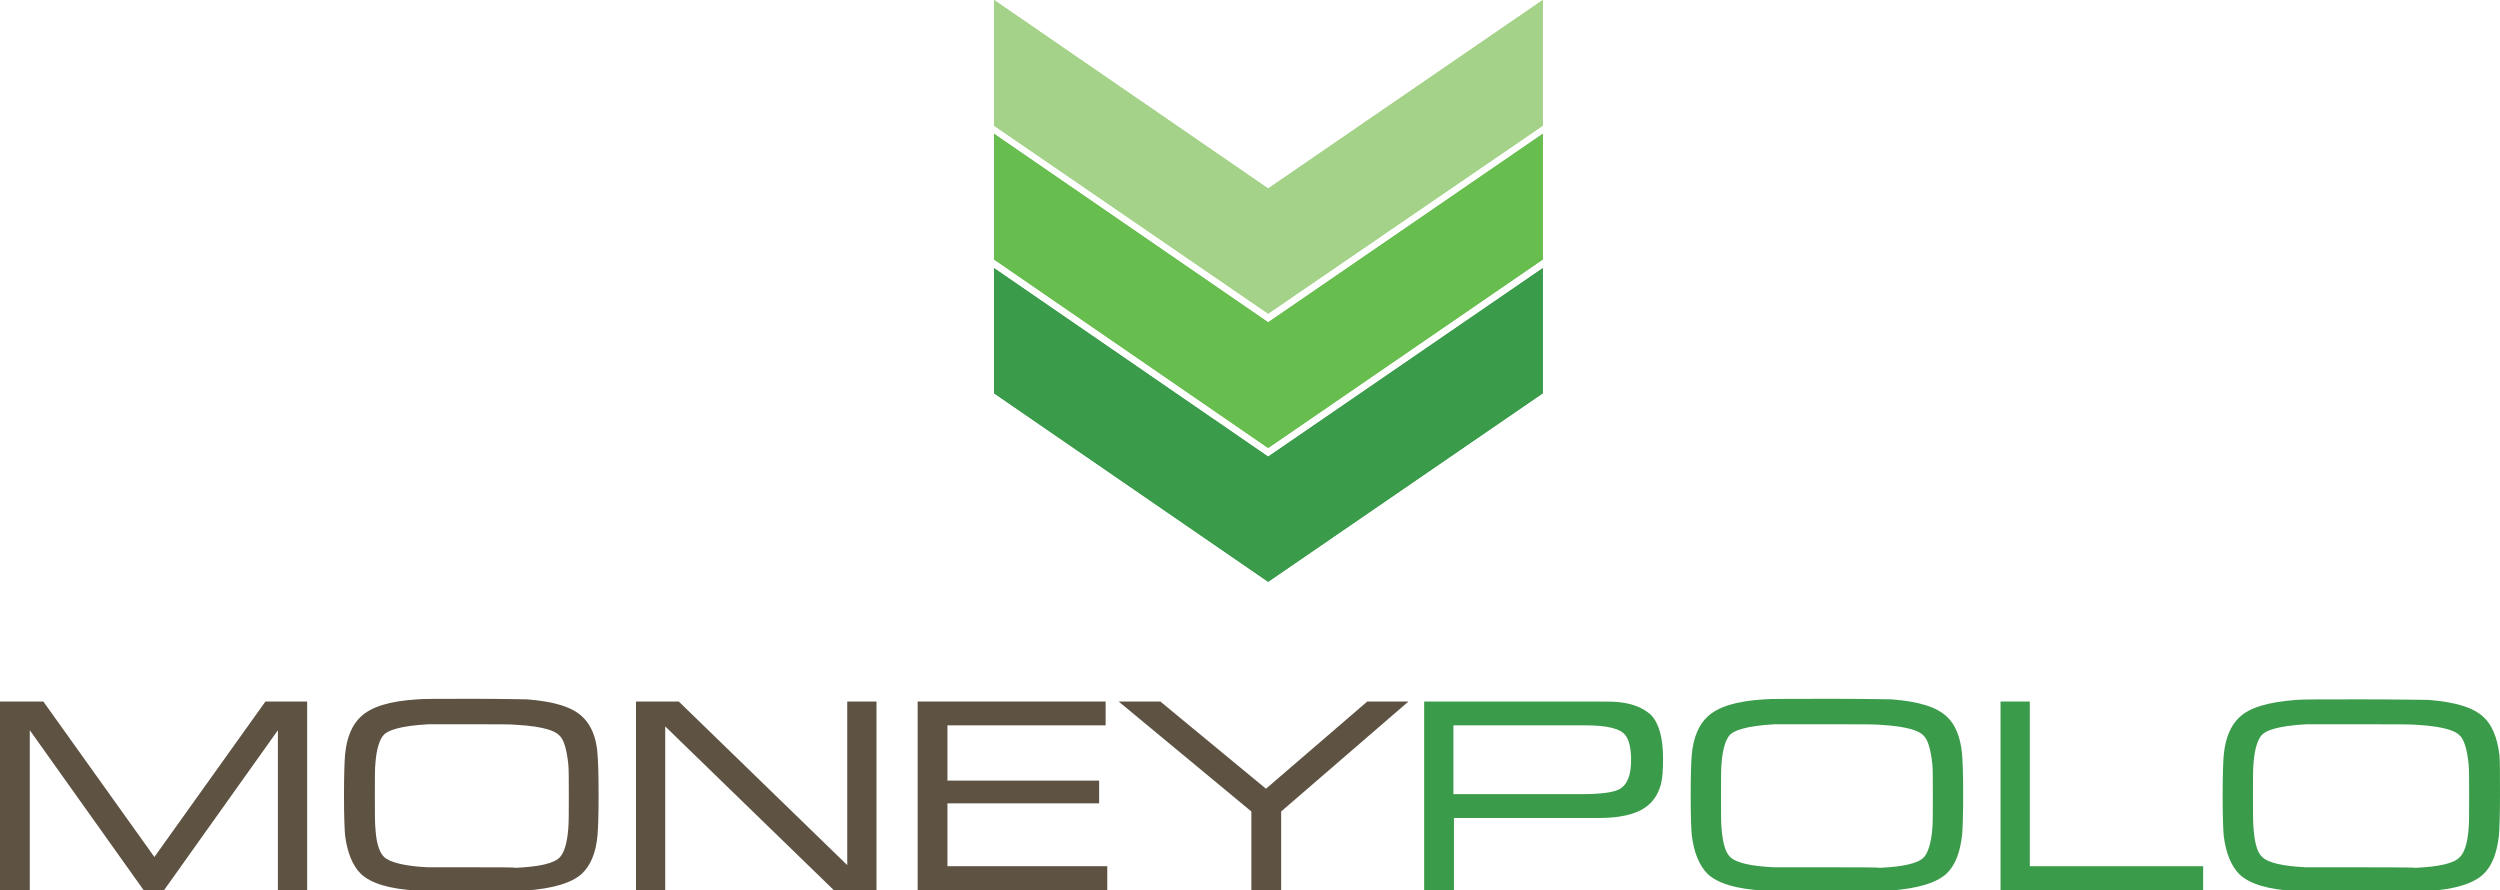 <?xml version="1.0" encoding="utf-8"?>
<!-- Generator: Adobe Illustrator 16.0.3, SVG Export Plug-In . SVG Version: 6.00 Build 0)  -->
<!DOCTYPE svg PUBLIC "-//W3C//DTD SVG 1.1//EN" "http://www.w3.org/Graphics/SVG/1.1/DTD/svg11.dtd">
<svg version="1.1" id="Layer_1" xmlns="http://www.w3.org/2000/svg" xmlns:xlink="http://www.w3.org/1999/xlink" x="0px" y="0px"
	 width="461.5px" height="164.3px" viewBox="0 0 461.5 164.3" style="enable-background:new 0 0 461.5 164.3;" xml:space="preserve"
	>
<style type="text/css">
<![CDATA[
	.st0{clip-path:url(#SVGID_6_);fill:#A4D288;}
	.st1{fill:#5E5343;}
	.st2{fill:#3A9C4A;}
	.st3{clip-path:url(#SVGID_4_);fill:#68BD4F;}
	.st4{clip-path:url(#SVGID_2_);fill:#3A9C4A;}
]]>
</style>
<g>
	<g>
		<g>
			<polygon class="st1" points="28.5,158.2 8,129.5 0,129.5 0,164.3 5.5,164.3 5.5,134.8 26.5,164.3 30.3,164.3 51.3,134.8 
				51.3,164.3 56.7,164.3 56.7,129.5 49,129.5 			"/>
			<path class="st1" d="M107.5,132.3c-1.9-1.8-5.2-2.8-10.2-3.2c-0.9,0-4.2-0.1-10-0.1c-6.2,0-9.5,0-10.2,0.1
				c-5.2,0.3-8.6,1.4-10.5,3.2c-1.6,1.5-2.6,3.8-2.9,7c-0.1,1.1-0.2,3.7-0.2,7.5c0,3.8,0.1,6.3,0.2,7.4c0.4,3.2,1.4,5.6,2.9,7.1
				c1.9,1.8,5.3,2.8,10.3,3.1c0.7,0.1,3.5,0.1,10.1,0.1c6.6,0,9.4,0,10.1-0.1c5.1-0.4,8.4-1.4,10.3-3.1c1.6-1.5,2.6-3.8,2.9-7.1
				c0.1-1.1,0.2-3.5,0.2-7.5c0-3.9-0.1-6.4-0.2-7.5C110.1,136.1,109.1,133.8,107.5,132.3z M87.1,160.1c-5,0-7.8,0-8.1,0
				c-4.3-0.2-7-0.9-8.1-1.9c-0.6-0.6-1.4-1.9-1.6-5.3c-0.1-0.9-0.1-2.9-0.1-6c0-3.1,0-5.1,0.1-6c0.2-2.7,0.8-4.5,1.6-5.3
				c0.7-0.7,2.7-1.6,8.2-1.9c0.7,0,2.8,0,8.2,0c4.8,0,7.1,0,8,0.1c5.3,0.3,7.2,1.2,7.9,1.9c0.9,0.8,1.4,2.6,1.7,5.3
				c0.1,0.9,0.1,3,0.1,6c0,3,0,5-0.1,6c-0.2,2.7-0.8,4.5-1.6,5.3c-1.1,1.1-3.8,1.7-8.1,1.9C94.9,160.1,92.1,160.1,87.1,160.1z"/>
			<polygon class="st1" points="156.4,159.7 125.3,129.5 117.4,129.5 117.4,164.3 122.8,164.3 122.8,134.1 153.9,164.3 161.8,164.3 
				161.8,129.5 156.4,129.5 			"/>
			<polygon class="st1" points="174.9,148.3 202.9,148.3 202.9,144.1 174.9,144.1 174.9,133.9 204.1,133.9 204.1,129.5 169.4,129.5 
				169.4,164.3 204.4,164.3 204.4,159.9 174.9,159.9 			"/>
			<polygon class="st1" points="252.4,129.5 233.7,145.6 214.2,129.5 206.5,129.5 231,149.8 231,164.3 236.5,164.3 236.5,149.8 
				260,129.5 			"/>
		</g>
		<g>
			<path class="st2" d="M299.5,129.7c-1.1-0.2-2.8-0.2-5.3-0.2h-31.3v34.8h5.5V151h26.9c3.8,0,6.7-0.7,8.5-2c1.4-1,2.3-2.4,2.8-4.2
				c0.3-1.1,0.4-2.7,0.4-4.8c0-3.9-0.8-6.6-2.3-8.1C303.3,130.7,301.6,130,299.5,129.7z M268.3,133.9h24.4c4,0,6.5,0.6,7.4,1.9
				c0.6,0.8,1,2.3,1,4.5c0,2.8-0.7,4.6-2.2,5.4c-1.1,0.6-3.5,0.9-7.1,0.9h-23.5V133.9z"/>
			<path class="st2" d="M359.4,132.3c-1.9-1.8-5.2-2.8-10.2-3.2c-0.8,0-4.8-0.1-10.8-0.1c-6.9,0-12.1,0-12.7,0.1
				c-5.2,0.3-8.6,1.4-10.5,3.2c-1.6,1.5-2.6,3.8-2.9,7c-0.1,1.1-0.2,3.6-0.2,7.5c0,3.9,0.1,6.4,0.2,7.4c0.4,3.2,1.4,5.6,2.9,7.1
				c1.9,1.8,5.3,2.8,10.3,3.1c0.8,0.1,7.3,0.1,12.6,0.1c6.9,0,10.3,0,10.9-0.1c5.1-0.4,8.4-1.4,10.3-3.1c1.6-1.5,2.5-3.8,2.9-7.1
				c0.1-1.1,0.2-3.5,0.2-7.5c0-3.9-0.1-6.4-0.2-7.5C361.9,136.1,361,133.8,359.4,132.3z M338.1,160.1c-2.5,0-10.2,0-10.6,0
				c-4.2-0.2-7-0.8-8.1-1.9c-0.9-0.8-1.4-2.7-1.6-5.3c-0.1-0.9-0.1-2.8-0.1-6c0-3.2,0-5.1,0.1-6c0.2-2.7,0.8-4.5,1.6-5.3
				c0.7-0.7,2.8-1.6,8.2-1.9c0.7,0,5.6,0,10.7,0c4.8,0,7.9,0,8.8,0.1c5.3,0.3,7.2,1.2,7.9,1.9c0.9,0.8,1.4,2.6,1.7,5.3
				c0.1,0.9,0.1,2.8,0.1,6c0,3.1,0,5-0.1,6c-0.2,2.6-0.8,4.5-1.6,5.3c-1.1,1.1-3.8,1.7-8.1,1.9C346.7,160.1,342.3,160.1,338.1,160.1
				z"/>
			<polygon class="st2" points="374.7,129.5 369.3,129.5 369.3,164.3 406.7,164.3 406.7,159.9 374.7,159.9 			"/>
			<path class="st2" d="M461.4,139.4c-0.4-3.3-1.4-5.6-2.9-7c-1.9-1.8-5.2-2.8-10.2-3.2c-0.8,0-5.9-0.1-12.5-0.1
				c-6.7,0-11.2,0-11.9,0.1c-5.2,0.4-8.6,1.4-10.5,3.2c-1.6,1.5-2.6,3.8-2.9,7c-0.1,1.1-0.2,3.6-0.2,7.5c0,3.8,0.1,6.3,0.2,7.4
				c0.4,3.2,1.4,5.6,2.9,7.1c1.9,1.8,5.3,2.8,10.3,3.1c0.6,0.1,4.5,0.1,11.8,0.1c5.3,0,11.8,0,12.6-0.1c5-0.3,8.5-1.4,10.3-3.1
				c1.6-1.5,2.5-3.8,2.9-7.1c0.1-1.1,0.2-3.7,0.2-7.5C461.5,143.1,461.5,140.5,461.4,139.4z M435.5,160.1c-2.8,0-9.4,0-9.8,0
				c-4.2-0.2-7-0.8-8.1-1.9c-0.9-0.8-1.4-2.6-1.6-5.3c-0.1-1-0.1-3-0.1-6c0-3,0-5,0.1-6c0.2-2.7,0.8-4.5,1.6-5.3
				c0.7-0.7,2.7-1.6,8.2-1.9c0.8,0,5.3,0,9.9,0c5.3,0,9.6,0,10.4,0.1c5.3,0.3,7.2,1.2,7.9,1.9c0.9,0.8,1.4,2.6,1.7,5.3
				c0.1,1,0.1,3.1,0.1,6c0,3,0,5-0.1,6c-0.2,2.7-0.8,4.5-1.7,5.3c-1.1,1.1-3.8,1.7-8.1,1.9C445.6,160.1,438,160.1,435.5,160.1z"/>
		</g>
		<g>
			<defs>
				<polygon id="SVGID_1_" points="234.1,84.3 183.5,49.5 183.5,72.6 234.1,107.4 284.8,72.6 284.8,49.5 				"/>
			</defs>
			<use xlink:href="#SVGID_1_"  style="overflow:visible;fill:#3A9C4A;"/>
			<clipPath id="SVGID_2_">
				<use xlink:href="#SVGID_1_"  style="overflow:visible;"/>
			</clipPath>
			<rect x="183.5" y="49.5" class="st4" width="101.3" height="57.9"/>
		</g>
		<g>
			<defs>
				<polygon id="SVGID_3_" points="234.1,59.5 183.5,24.7 183.5,47.9 234.1,82.7 284.8,47.9 284.8,24.7 				"/>
			</defs>
			<use xlink:href="#SVGID_3_"  style="overflow:visible;fill:#68BD4F;"/>
			<clipPath id="SVGID_4_">
				<use xlink:href="#SVGID_3_"  style="overflow:visible;"/>
			</clipPath>
			<rect x="183.5" y="24.7" class="st3" width="101.3" height="57.9"/>
		</g>
		<g>
			<defs>
				<polygon id="SVGID_5_" points="234.1,34.8 183.5,0 183.5,23.2 234.1,57.9 284.8,23.2 284.8,0 				"/>
			</defs>
			<use xlink:href="#SVGID_5_"  style="overflow:visible;fill:#A4D288;"/>
			<clipPath id="SVGID_6_">
				<use xlink:href="#SVGID_5_"  style="overflow:visible;"/>
			</clipPath>
			<rect x="183.5" class="st0" width="101.3" height="57.9"/>
		</g>
	</g>
</g>
</svg>
